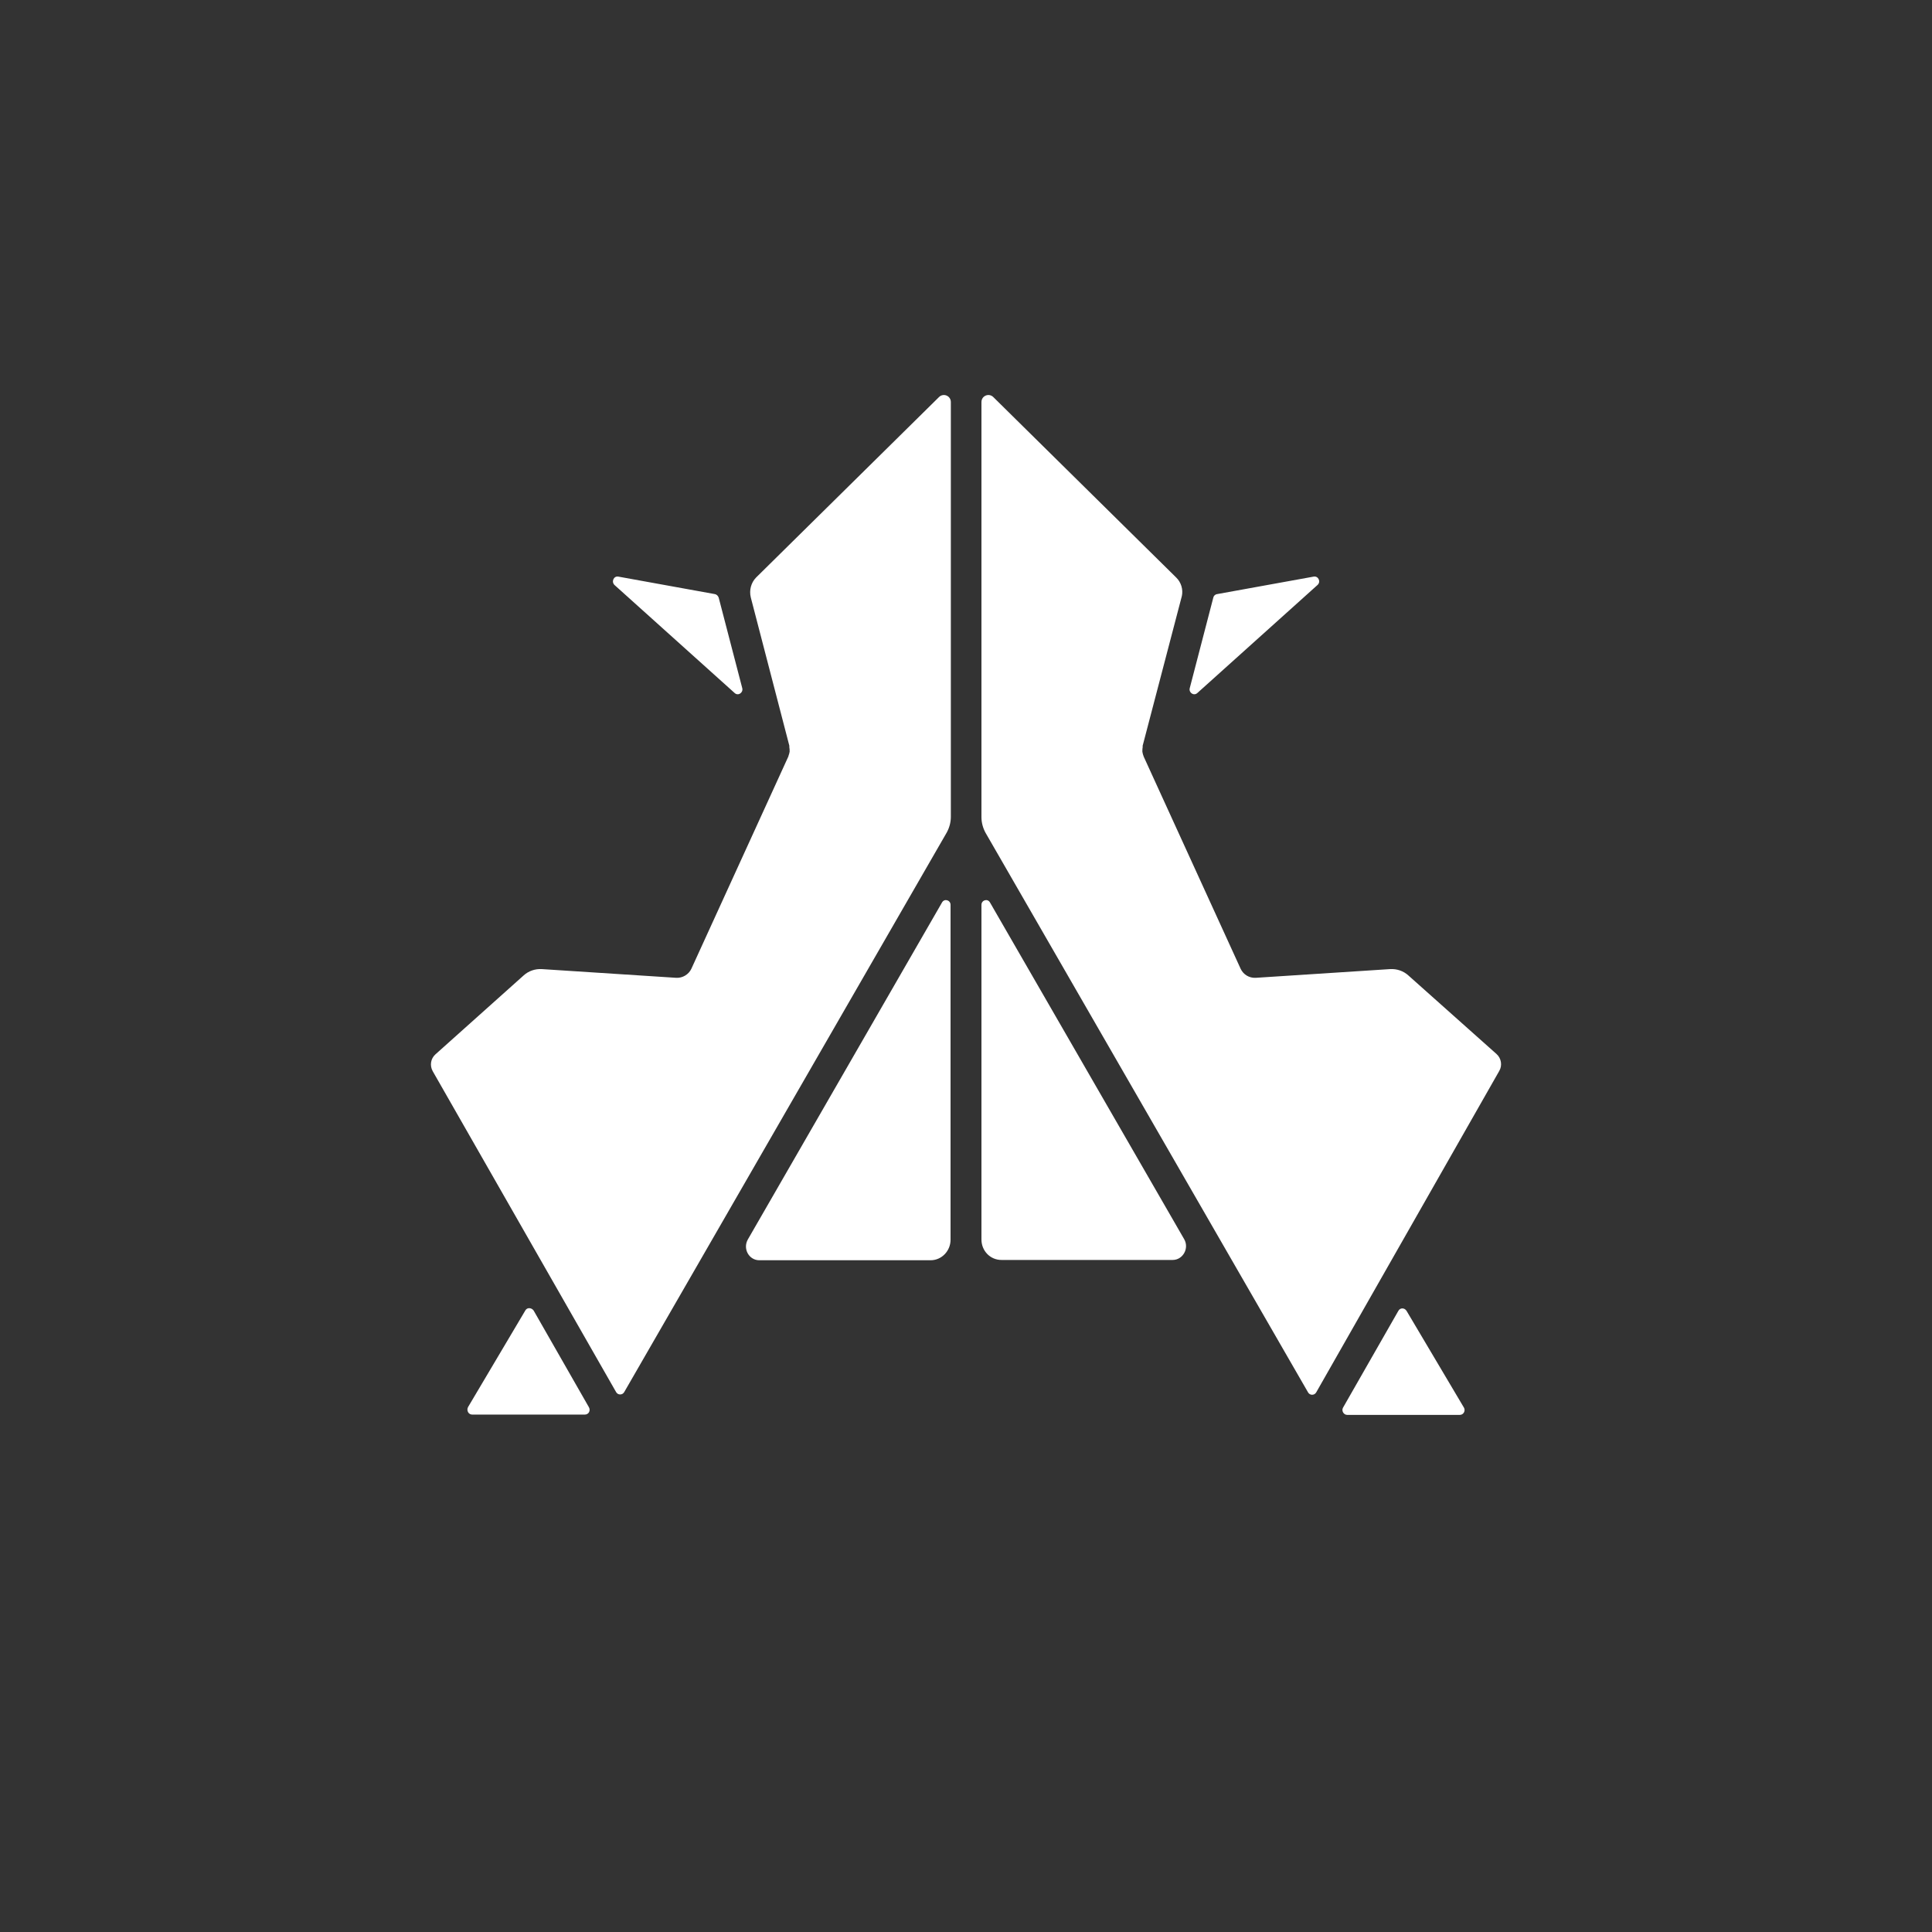 <svg width="269" height="269" viewBox="0 0 269 269" fill="none" xmlns="http://www.w3.org/2000/svg">
<rect x="0" y="0" width="269" height="269" fill="#333333" stroke="none"/>
<path fill-rule="evenodd" clip-rule="evenodd" d="M195.842 182.52L203.831 195.992C204.076 196.412 203.789 197 203.256 197H187.568C187.076 197 186.748 196.412 186.995 195.992L194.696 182.52C194.941 182.059 195.555 182.059 195.842 182.52ZM74.305 182.479L82.006 195.951C82.251 196.412 81.965 196.957 81.432 196.957H65.743C65.211 196.957 64.924 196.37 65.17 195.909L73.158 182.436C73.403 182.017 74.018 182.059 74.305 182.479ZM138.289 55.273L163.769 80.412C164.456 81.078 164.752 82.072 164.555 82.987L159.098 103.83V104.04C159.068 104.197 159.06 104.331 159.058 104.459L159.057 104.669C159.098 104.879 159.139 105.089 159.221 105.257V105.299L172.739 134.887C173.107 135.684 173.927 136.188 174.828 136.146L193.589 134.929C194.491 134.887 195.392 135.18 196.088 135.81L208.377 146.764C209.033 147.351 209.196 148.358 208.746 149.114L183.267 193.853C183.02 194.314 182.366 194.314 182.119 193.853L172.125 176.519L137.224 115.959C136.855 115.287 136.651 114.532 136.651 113.776V55.986C136.651 55.105 137.675 54.685 138.289 55.273ZM132.39 55.986V113.735C132.39 114.49 132.186 115.245 131.817 115.917L96.916 176.477L86.921 193.81C86.675 194.272 86.02 194.272 85.774 193.81L60.254 149.156C59.804 148.358 59.968 147.393 60.623 146.806L72.912 135.81C73.608 135.18 74.509 134.887 75.411 134.929L94.172 136.146C95.032 136.188 95.892 135.684 96.261 134.887L109.779 105.299V105.257C109.861 105.047 109.902 104.879 109.943 104.669V104.585C109.943 104.418 109.943 104.208 109.902 104.04V103.83L104.535 83.181C104.29 82.174 104.576 81.125 105.273 80.412L130.752 55.273C131.366 54.685 132.39 55.105 132.39 55.986ZM132.349 125.989V172.616C132.349 174.169 131.121 175.47 129.564 175.47H105.723C104.29 175.47 103.388 173.876 104.126 172.574L131.162 125.654C131.489 125.066 132.349 125.318 132.349 125.989ZM137.839 125.654L164.875 172.532C165.611 173.791 164.71 175.428 163.277 175.428H139.436C137.879 175.428 136.651 174.169 136.651 172.574V125.989C136.651 125.318 137.511 125.066 137.839 125.654ZM183.43 81.461L166.717 96.486C166.226 96.947 165.488 96.444 165.653 95.814L168.929 83.223C168.971 82.972 169.176 82.762 169.462 82.72L182.898 80.286C183.553 80.16 183.963 80.999 183.43 81.461ZM86.102 80.286L99.538 82.72C99.784 82.762 99.989 82.972 100.07 83.223L103.347 95.814C103.511 96.444 102.774 96.947 102.283 96.486L85.57 81.461C85.078 80.999 85.447 80.16 86.102 80.286Z" fill="white"/>
</svg>
